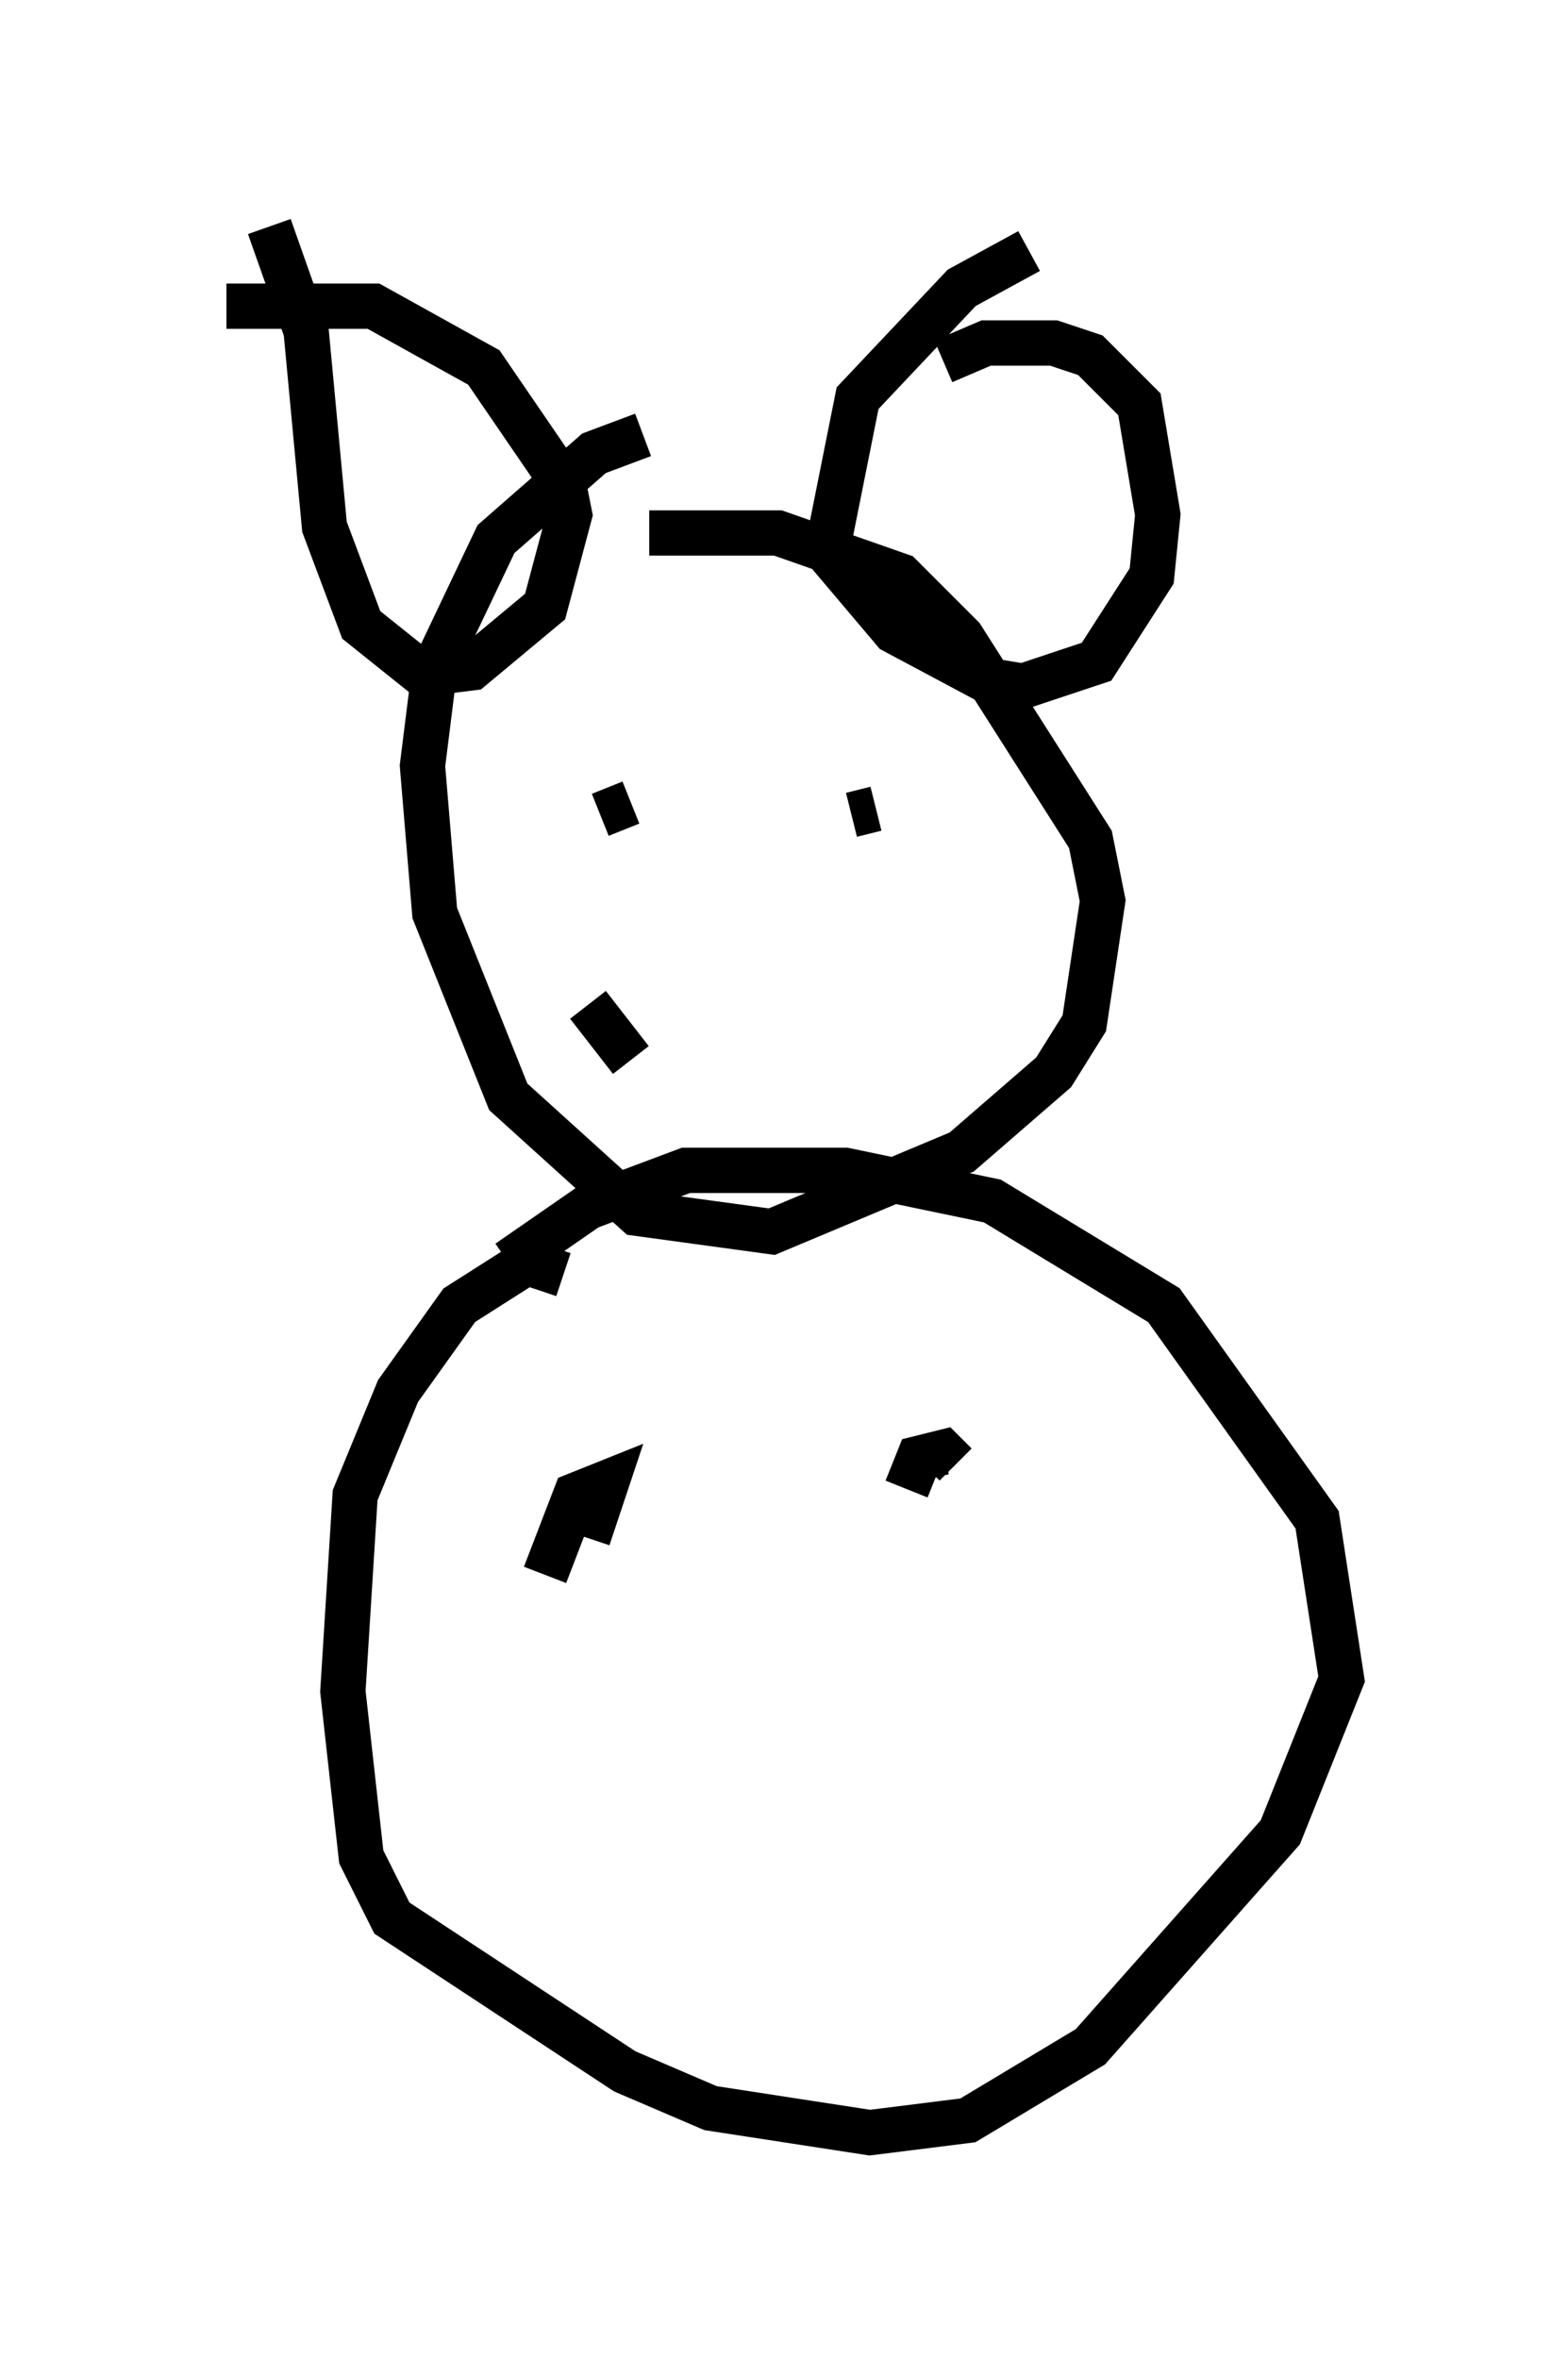 <?xml version="1.0" encoding="utf-8" ?>
<svg baseProfile="full" height="52.083" version="1.1" width="34.628" xmlns="http://www.w3.org/2000/svg" xmlns:ev="http://www.w3.org/2001/xml-events" xmlns:xlink="http://www.w3.org/1999/xlink"><defs /><rect fill="white" height="52.083" width="34.628" x="0" y="0" /><path d="M16.773, 9.736 m-2.571, -0.135 l-1.083, 0.406 -2.165, 1.894 l-1.353, 2.842 -0.271, 2.165 l0.271, 3.248 1.624, 4.059 l2.842, 2.571 2.977, 0.406 l4.195, -1.759 2.03, -1.759 l0.677, -1.083 0.406, -2.706 l-0.271, -1.353 -2.842, -4.465 l-1.353, -1.353 -2.706, -0.947 l-2.842, 0.0 m-8.39, -6.766 l0.812, 2.3 0.406, 4.33 l0.812, 2.165 1.353, 1.083 l1.083, -0.135 1.624, -1.353 l0.541, -2.03 -0.135, -0.677 l-1.759, -2.571 -2.436, -1.353 l-3.248, 0.0 m17.726, -1.218 l-1.488, 0.812 -2.3, 2.436 l-0.677, 3.383 1.488, 1.759 l2.03, 1.083 0.812, 0.135 l1.624, -0.541 1.218, -1.894 l0.135, -1.353 -0.406, -2.436 l-1.083, -1.083 -0.812, -0.271 l-1.488, 0.0 -0.947, 0.406 m-8.39, 20.162 l-0.812, -0.271 -1.488, 0.947 l-1.353, 1.894 -0.947, 2.3 l-0.271, 4.33 0.406, 3.654 l0.677, 1.353 5.142, 3.383 l1.894, 0.812 3.518, 0.541 l2.165, -0.271 2.706, -1.624 l4.195, -4.736 1.353, -3.383 l-0.541, -3.518 -3.383, -4.736 l-3.789, -2.3 -3.248, -0.677 l-3.518, 0.0 -2.165, 0.812 l-1.759, 1.218 m2.706, 5.683 l0.0, 0.0 m-1.894, 1.218 l0.677, -1.759 0.677, -0.271 l-0.406, 1.218 m7.036, -1.083 l0.271, -0.677 0.541, -0.135 l0.271, 0.271 m-7.848, -14.344 l0.677, -0.271 m4.871, 0.271 l0.541, -0.135 m-6.36, 4.33 l0.947, 1.218 " fill="none" stroke="black" stroke-width="1" /></svg>